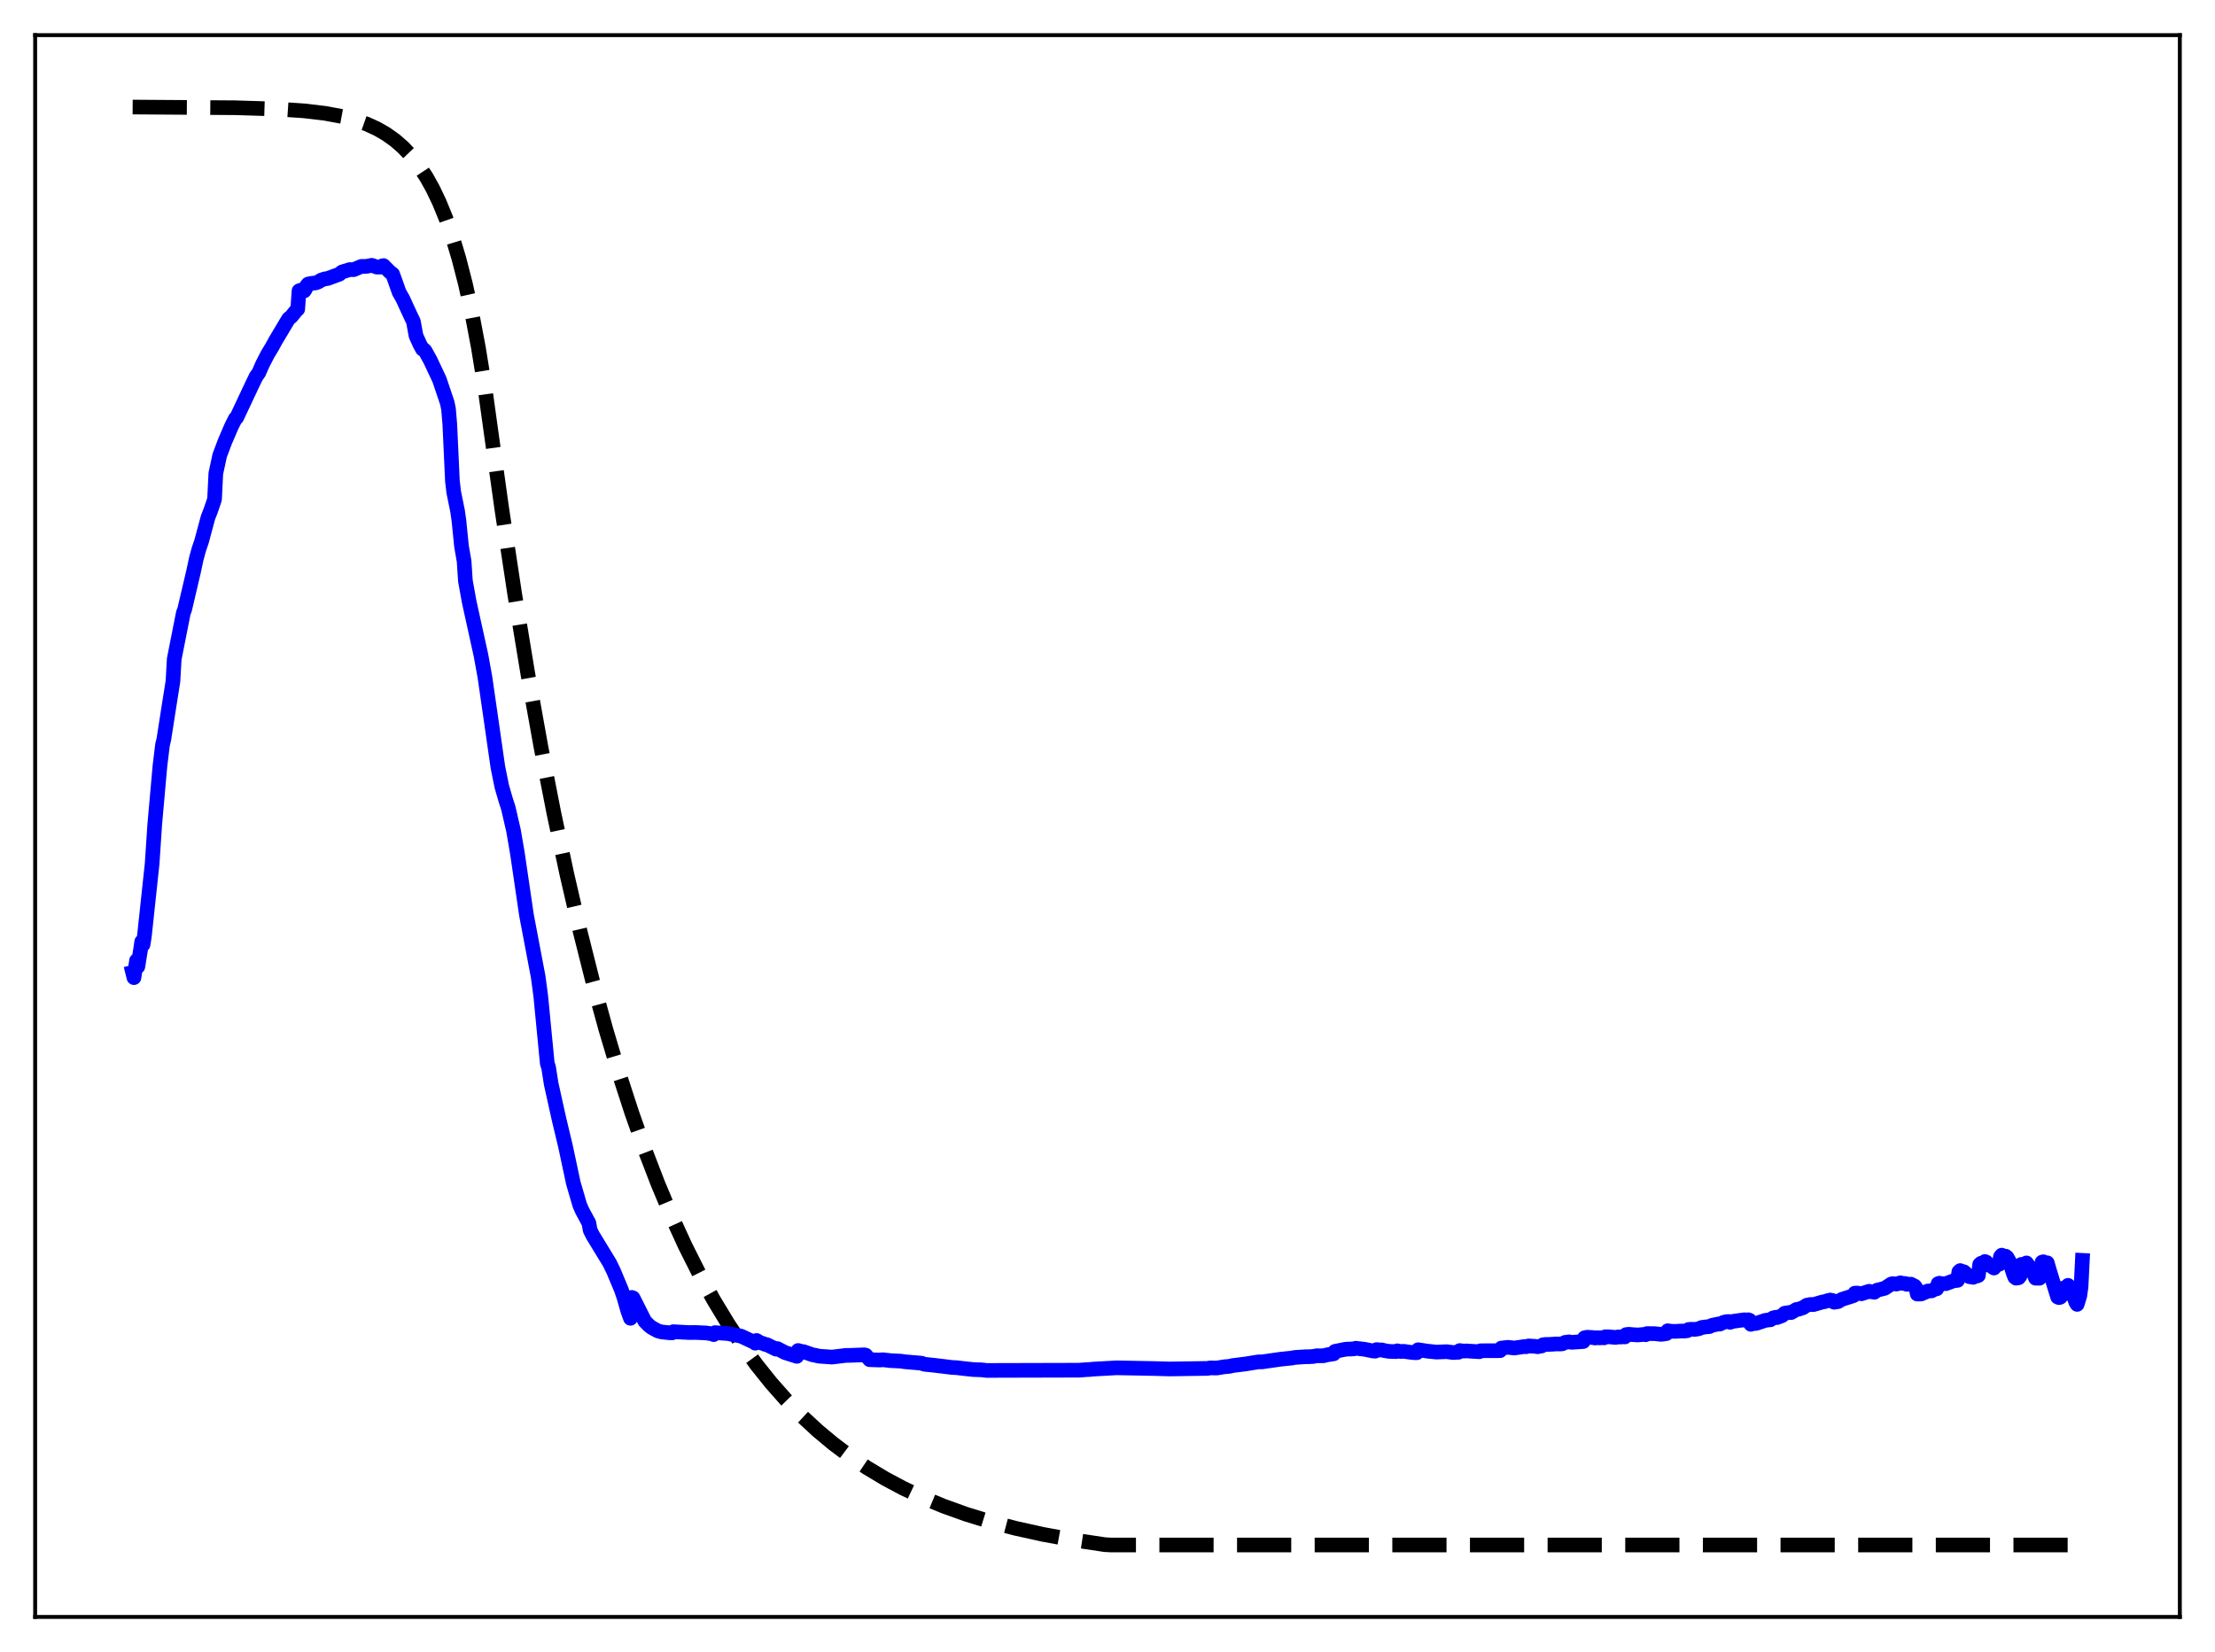 <?xml version="1.0" encoding="utf-8" standalone="no"?>
<!DOCTYPE svg PUBLIC "-//W3C//DTD SVG 1.1//EN"
  "http://www.w3.org/Graphics/SVG/1.1/DTD/svg11.dtd">
<svg xmlns:xlink="http://www.w3.org/1999/xlink" width="453.6pt" height="338.4pt" viewBox="0 0 453.6 338.4" xmlns="http://www.w3.org/2000/svg" version="1.1">
 <defs>
  <style type="text/css">*{stroke-linejoin: round; stroke-linecap: butt}</style>
 </defs>
 <g id="figure_1">
  <g id="patch_1">
   <path d="M 0 338.4 
L 453.6 338.4 
L 453.6 0 
L 0 0 
z
" style="fill: #ffffff"/>
  </g>
  <g id="axes_1">
   <g id="patch_2">
    <path d="M 7.2 331.2 
L 446.4 331.2 
L 446.4 7.2 
L 7.2 7.2 
z
" style="fill: #ffffff"/>
   </g>
   <g id="matplotlib.axis_1"/>
   <g id="matplotlib.axis_2"/>
   <g id="line2d_1">
    <path d="M 27.164 21.927 
L 48.192 22.069 
L 56.71 22.33 
L 62.3 22.708 
L 66.559 23.214 
L 70.019 23.854 
L 72.681 24.554 
L 75.076 25.398 
L 77.206 26.372 
L 79.069 27.445 
L 80.932 28.777 
L 82.529 30.17 
L 84.127 31.846 
L 85.724 33.863 
L 87.321 36.289 
L 88.652 38.683 
L 89.983 41.476 
L 91.313 44.733 
L 92.644 48.534 
L 93.975 52.967 
L 95.306 58.138 
L 96.637 64.171 
L 97.968 71.208 
L 99.299 79.418 
L 100.63 88.994 
L 102.759 104.225 
L 105.421 121.813 
L 108.083 137.973 
L 110.745 152.819 
L 113.407 166.458 
L 116.068 178.989 
L 118.73 190.501 
L 121.392 201.078 
L 124.054 210.795 
L 126.716 219.722 
L 129.377 227.924 
L 132.039 235.46 
L 134.701 242.382 
L 137.363 248.743 
L 140.291 255.143 
L 143.219 260.974 
L 146.147 266.286 
L 149.075 271.125 
L 152.003 275.533 
L 154.931 279.549 
L 157.859 283.207 
L 161.053 286.828 
L 164.247 290.098 
L 167.441 293.052 
L 170.636 295.72 
L 174.096 298.32 
L 177.556 300.649 
L 181.283 302.886 
L 185.009 304.872 
L 189.002 306.755 
L 193.261 308.516 
L 197.786 310.143 
L 202.577 311.628 
L 207.901 313.033 
L 213.491 314.274 
L 219.613 315.401 
L 226.268 316.401 
L 227.599 316.473 
L 426.436 316.473 
L 426.436 316.473 
" clip-path="url(#p3b8a2563f0)" style="fill: none; stroke-dasharray: 11.1,4.8; stroke-dashoffset: 0; stroke: #000000; stroke-width: 3"/>
   </g>
   <g id="line2d_2">
    <path d="M 27.164 199.18 
L 27.43 200.252 
L 27.962 196.756 
L 28.228 197.997 
L 28.761 194.677 
L 29.027 192.881 
L 29.293 193.487 
L 29.559 191.834 
L 31.156 176.901 
L 31.689 168.874 
L 32.753 156.905 
L 33.286 152.539 
L 33.552 151.448 
L 34.617 144.604 
L 35.415 139.581 
L 35.681 134.971 
L 37.545 125.549 
L 37.811 124.86 
L 39.674 116.912 
L 40.207 114.4 
L 40.739 112.476 
L 41.271 110.916 
L 42.602 105.968 
L 43.135 104.613 
L 43.933 102.297 
L 44.199 96.966 
L 44.998 93.266 
L 46.063 90.447 
L 46.595 89.213 
L 47.393 87.347 
L 48.192 85.757 
L 48.458 85.557 
L 51.652 78.769 
L 52.451 77.116 
L 52.983 76.379 
L 53.782 74.567 
L 54.847 72.5 
L 55.645 71.192 
L 56.444 69.744 
L 59.105 65.282 
L 59.638 64.87 
L 60.703 63.556 
L 60.969 63.329 
L 61.235 59.576 
L 61.501 59.459 
L 62.3 59.584 
L 62.566 59.171 
L 62.832 58.495 
L 63.098 58.187 
L 63.631 58.068 
L 64.695 57.937 
L 65.228 57.729 
L 65.76 57.374 
L 66.559 57.119 
L 67.091 57.046 
L 69.487 56.171 
L 70.019 55.717 
L 71.616 55.222 
L 72.415 55.24 
L 74.012 54.564 
L 75.076 54.558 
L 76.141 54.343 
L 77.206 54.716 
L 78.004 54.706 
L 78.271 54.462 
L 78.537 54.401 
L 79.868 55.737 
L 80.4 56.139 
L 80.932 57.585 
L 81.731 59.86 
L 82.529 61.27 
L 83.328 63.02 
L 84.127 64.75 
L 84.659 65.847 
L 85.191 68.771 
L 85.99 70.538 
L 86.522 71.519 
L 86.788 71.599 
L 87.055 71.861 
L 88.119 73.785 
L 89.983 77.75 
L 91.58 82.478 
L 91.846 83.756 
L 92.112 86.885 
L 92.644 98.446 
L 92.911 100.777 
L 93.709 104.705 
L 93.975 106.592 
L 94.508 111.877 
L 95.04 114.94 
L 95.306 118.978 
L 96.105 123.379 
L 98.5 134.25 
L 99.299 138.651 
L 100.896 149.733 
L 101.961 157.151 
L 102.759 161.095 
L 103.558 163.851 
L 104.09 165.499 
L 105.155 170.108 
L 105.953 174.759 
L 107.817 187.452 
L 110.212 200.075 
L 110.745 204.084 
L 112.076 217.829 
L 112.342 218.626 
L 112.874 222.021 
L 114.471 229.217 
L 115.802 234.786 
L 117.399 242.283 
L 118.73 246.855 
L 119.263 248.059 
L 120.593 250.508 
L 120.86 251.996 
L 121.392 253.05 
L 124.852 258.728 
L 125.651 260.371 
L 127.248 264.192 
L 127.78 265.755 
L 128.579 268.565 
L 129.111 270.032 
L 129.377 265.753 
L 129.644 265.86 
L 132.039 270.615 
L 132.838 271.433 
L 133.37 271.872 
L 133.903 272.176 
L 134.701 272.609 
L 135.5 272.828 
L 137.097 272.995 
L 137.629 273.02 
L 137.895 272.775 
L 141.089 272.952 
L 142.42 272.937 
L 144.55 273.03 
L 145.881 273.225 
L 146.147 273.372 
L 146.413 272.97 
L 149.075 273.159 
L 151.737 273.681 
L 154.399 274.919 
L 154.665 275.127 
L 154.931 274.574 
L 155.729 275.042 
L 156.262 275.197 
L 156.794 275.416 
L 157.06 275.438 
L 158.924 276.355 
L 159.19 276.237 
L 160.787 277.064 
L 163.183 277.825 
L 163.449 276.625 
L 163.981 276.779 
L 164.247 276.888 
L 164.513 276.856 
L 166.377 277.505 
L 166.909 277.598 
L 167.708 277.79 
L 170.369 277.978 
L 173.297 277.625 
L 173.83 277.625 
L 174.628 277.606 
L 177.024 277.511 
L 177.29 277.577 
L 178.089 278.508 
L 180.218 278.583 
L 180.751 278.518 
L 182.348 278.701 
L 184.477 278.809 
L 185.276 278.931 
L 188.736 279.228 
L 189.268 279.446 
L 191.132 279.636 
L 193.793 279.953 
L 194.858 280.09 
L 195.923 280.15 
L 197.254 280.31 
L 198.319 280.424 
L 199.383 280.536 
L 200.98 280.589 
L 202.045 280.712 
L 220.944 280.662 
L 222.541 280.546 
L 223.073 280.527 
L 223.872 280.443 
L 228.663 280.175 
L 236.116 280.318 
L 239.577 280.411 
L 247.296 280.294 
L 247.828 280.19 
L 249.159 280.217 
L 250.756 279.959 
L 251.821 279.866 
L 252.353 279.725 
L 255.015 279.391 
L 257.677 278.965 
L 258.476 278.957 
L 262.202 278.419 
L 264.598 278.167 
L 265.13 278.053 
L 267.26 277.912 
L 268.058 277.9 
L 268.857 277.857 
L 269.655 277.704 
L 270.986 277.714 
L 271.785 277.517 
L 273.116 277.308 
L 273.382 276.804 
L 275.511 276.377 
L 276.044 276.34 
L 276.576 276.332 
L 277.375 276.271 
L 277.641 276.168 
L 279.504 276.387 
L 281.101 276.72 
L 281.633 276.762 
L 281.9 276.446 
L 282.698 276.53 
L 282.964 276.505 
L 283.497 276.652 
L 284.029 276.743 
L 284.561 276.814 
L 285.892 276.856 
L 286.159 276.691 
L 286.691 276.83 
L 287.489 276.8 
L 288.554 276.955 
L 289.619 277.074 
L 290.151 277.08 
L 290.417 276.472 
L 292.281 276.757 
L 294.144 276.952 
L 296.273 276.869 
L 297.604 277.049 
L 298.137 277.001 
L 298.669 276.994 
L 298.935 276.641 
L 299.734 276.752 
L 300.266 276.713 
L 302.928 276.881 
L 303.194 276.681 
L 307.187 276.665 
L 307.453 276.133 
L 308.784 275.976 
L 310.115 276.12 
L 312.244 275.81 
L 312.511 275.86 
L 313.043 275.692 
L 314.374 275.776 
L 314.906 275.859 
L 315.439 275.723 
L 315.705 275.704 
L 315.971 275.462 
L 316.503 275.384 
L 317.036 275.388 
L 318.1 275.331 
L 318.633 275.286 
L 319.697 275.289 
L 319.964 275.247 
L 320.496 274.966 
L 321.295 274.855 
L 321.827 274.955 
L 324.223 274.795 
L 324.489 274.022 
L 325.021 273.904 
L 326.352 273.987 
L 326.618 274.068 
L 327.151 274.002 
L 327.683 274.049 
L 328.215 273.986 
L 328.481 274.039 
L 328.748 273.813 
L 329.28 273.812 
L 330.877 273.952 
L 331.409 273.836 
L 331.942 273.875 
L 332.208 273.775 
L 332.74 273.852 
L 333.007 273.371 
L 333.539 273.305 
L 334.337 273.38 
L 335.402 273.444 
L 336.733 273.327 
L 336.999 273.398 
L 337.265 273.165 
L 338.863 273.178 
L 340.193 273.325 
L 341.258 273.169 
L 341.524 272.583 
L 342.323 272.697 
L 343.121 272.708 
L 344.186 272.648 
L 344.985 272.646 
L 345.517 272.579 
L 345.783 272.33 
L 346.316 272.276 
L 347.114 272.301 
L 347.913 272.17 
L 348.445 271.916 
L 349.51 271.773 
L 350.042 271.735 
L 350.575 271.476 
L 351.905 271.193 
L 352.172 271.223 
L 352.97 270.86 
L 353.503 270.725 
L 354.035 270.69 
L 354.301 270.854 
L 354.833 270.667 
L 357.229 270.333 
L 357.495 270.463 
L 358.028 270.332 
L 358.294 270.437 
L 358.56 271.268 
L 358.826 271.131 
L 359.625 271.085 
L 361.488 270.466 
L 362.02 270.382 
L 362.553 270.339 
L 363.085 269.966 
L 363.617 269.826 
L 363.884 269.888 
L 364.948 269.488 
L 365.481 268.989 
L 366.545 268.827 
L 366.812 268.852 
L 367.876 268.228 
L 368.409 268.152 
L 368.941 267.949 
L 369.207 267.883 
L 370.006 267.349 
L 370.804 267.193 
L 371.337 267.235 
L 373.2 266.695 
L 373.732 266.605 
L 374.265 266.416 
L 374.531 266.427 
L 374.797 266.291 
L 375.329 266.408 
L 375.596 266.74 
L 376.394 266.621 
L 377.193 266.147 
L 378.257 265.811 
L 379.056 265.563 
L 379.588 265.377 
L 379.855 264.878 
L 380.387 264.864 
L 381.185 265.01 
L 382.783 264.494 
L 383.049 264.59 
L 383.581 264.638 
L 383.847 264.697 
L 384.38 264.275 
L 384.912 264.153 
L 385.977 263.883 
L 387.308 263.005 
L 387.574 262.941 
L 388.372 263.016 
L 389.171 262.764 
L 389.437 262.863 
L 389.969 262.895 
L 390.236 262.921 
L 390.502 263.076 
L 391.3 263.034 
L 392.099 263.44 
L 392.365 263.808 
L 392.631 265.066 
L 393.43 265.05 
L 393.962 264.815 
L 394.495 264.597 
L 394.761 264.445 
L 395.559 264.42 
L 396.092 264.111 
L 396.624 263.991 
L 396.89 262.939 
L 397.156 262.841 
L 397.689 262.974 
L 398.221 262.928 
L 398.487 262.937 
L 400.084 262.342 
L 400.883 262.264 
L 401.149 260.502 
L 401.415 260.258 
L 401.948 260.461 
L 402.214 260.519 
L 403.279 261.505 
L 403.811 261.585 
L 404.077 261.639 
L 404.343 261.4 
L 404.609 261.322 
L 404.876 261.37 
L 405.142 261.259 
L 405.408 259.008 
L 405.674 258.764 
L 405.94 258.867 
L 406.207 258.836 
L 406.473 258.405 
L 406.739 258.503 
L 407.271 259.083 
L 407.804 259.375 
L 408.336 259.737 
L 408.868 259.036 
L 409.401 258.96 
L 409.667 257.4 
L 409.933 257.096 
L 410.465 257.524 
L 410.732 257.31 
L 410.998 257.511 
L 411.53 258.455 
L 412.329 260.925 
L 412.595 261.596 
L 412.861 261.816 
L 413.393 261.729 
L 413.66 261.387 
L 413.926 258.998 
L 414.192 259.062 
L 414.724 259.66 
L 414.991 258.691 
L 416.321 260.5 
L 416.854 261.818 
L 417.652 261.828 
L 417.919 261.474 
L 418.185 258.527 
L 418.451 258.454 
L 418.983 259.317 
L 419.249 258.664 
L 419.782 260.51 
L 421.379 265.68 
L 421.645 265.794 
L 421.911 265.724 
L 422.177 265.404 
L 422.444 263.878 
L 423.242 264.929 
L 423.508 263.281 
L 424.307 264.988 
L 424.573 265.202 
L 425.105 266.77 
L 425.372 267.183 
L 425.904 265.445 
L 426.17 263.563 
L 426.436 258.164 
L 426.436 258.164 
" clip-path="url(#p3b8a2563f0)" style="fill: none; stroke: #0000ff; stroke-width: 3; stroke-linecap: square"/>
   </g>
   <g id="patch_3">
    <path d="M 7.2 331.2 
L 7.2 7.2 
" style="fill: none; stroke: #000000; stroke-width: 0.8; stroke-linejoin: miter; stroke-linecap: square"/>
   </g>
   <g id="patch_4">
    <path d="M 446.4 331.2 
L 446.4 7.2 
" style="fill: none; stroke: #000000; stroke-width: 0.8; stroke-linejoin: miter; stroke-linecap: square"/>
   </g>
   <g id="patch_5">
    <path d="M 7.2 331.2 
L 446.4 331.2 
" style="fill: none; stroke: #000000; stroke-width: 0.8; stroke-linejoin: miter; stroke-linecap: square"/>
   </g>
   <g id="patch_6">
    <path d="M 7.2 7.2 
L 446.4 7.2 
" style="fill: none; stroke: #000000; stroke-width: 0.8; stroke-linejoin: miter; stroke-linecap: square"/>
   </g>
  </g>
 </g>
 <defs>
  <clipPath id="p3b8a2563f0">
   <rect x="7.2" y="7.2" width="439.2" height="324"/>
  </clipPath>
 </defs>
</svg>
